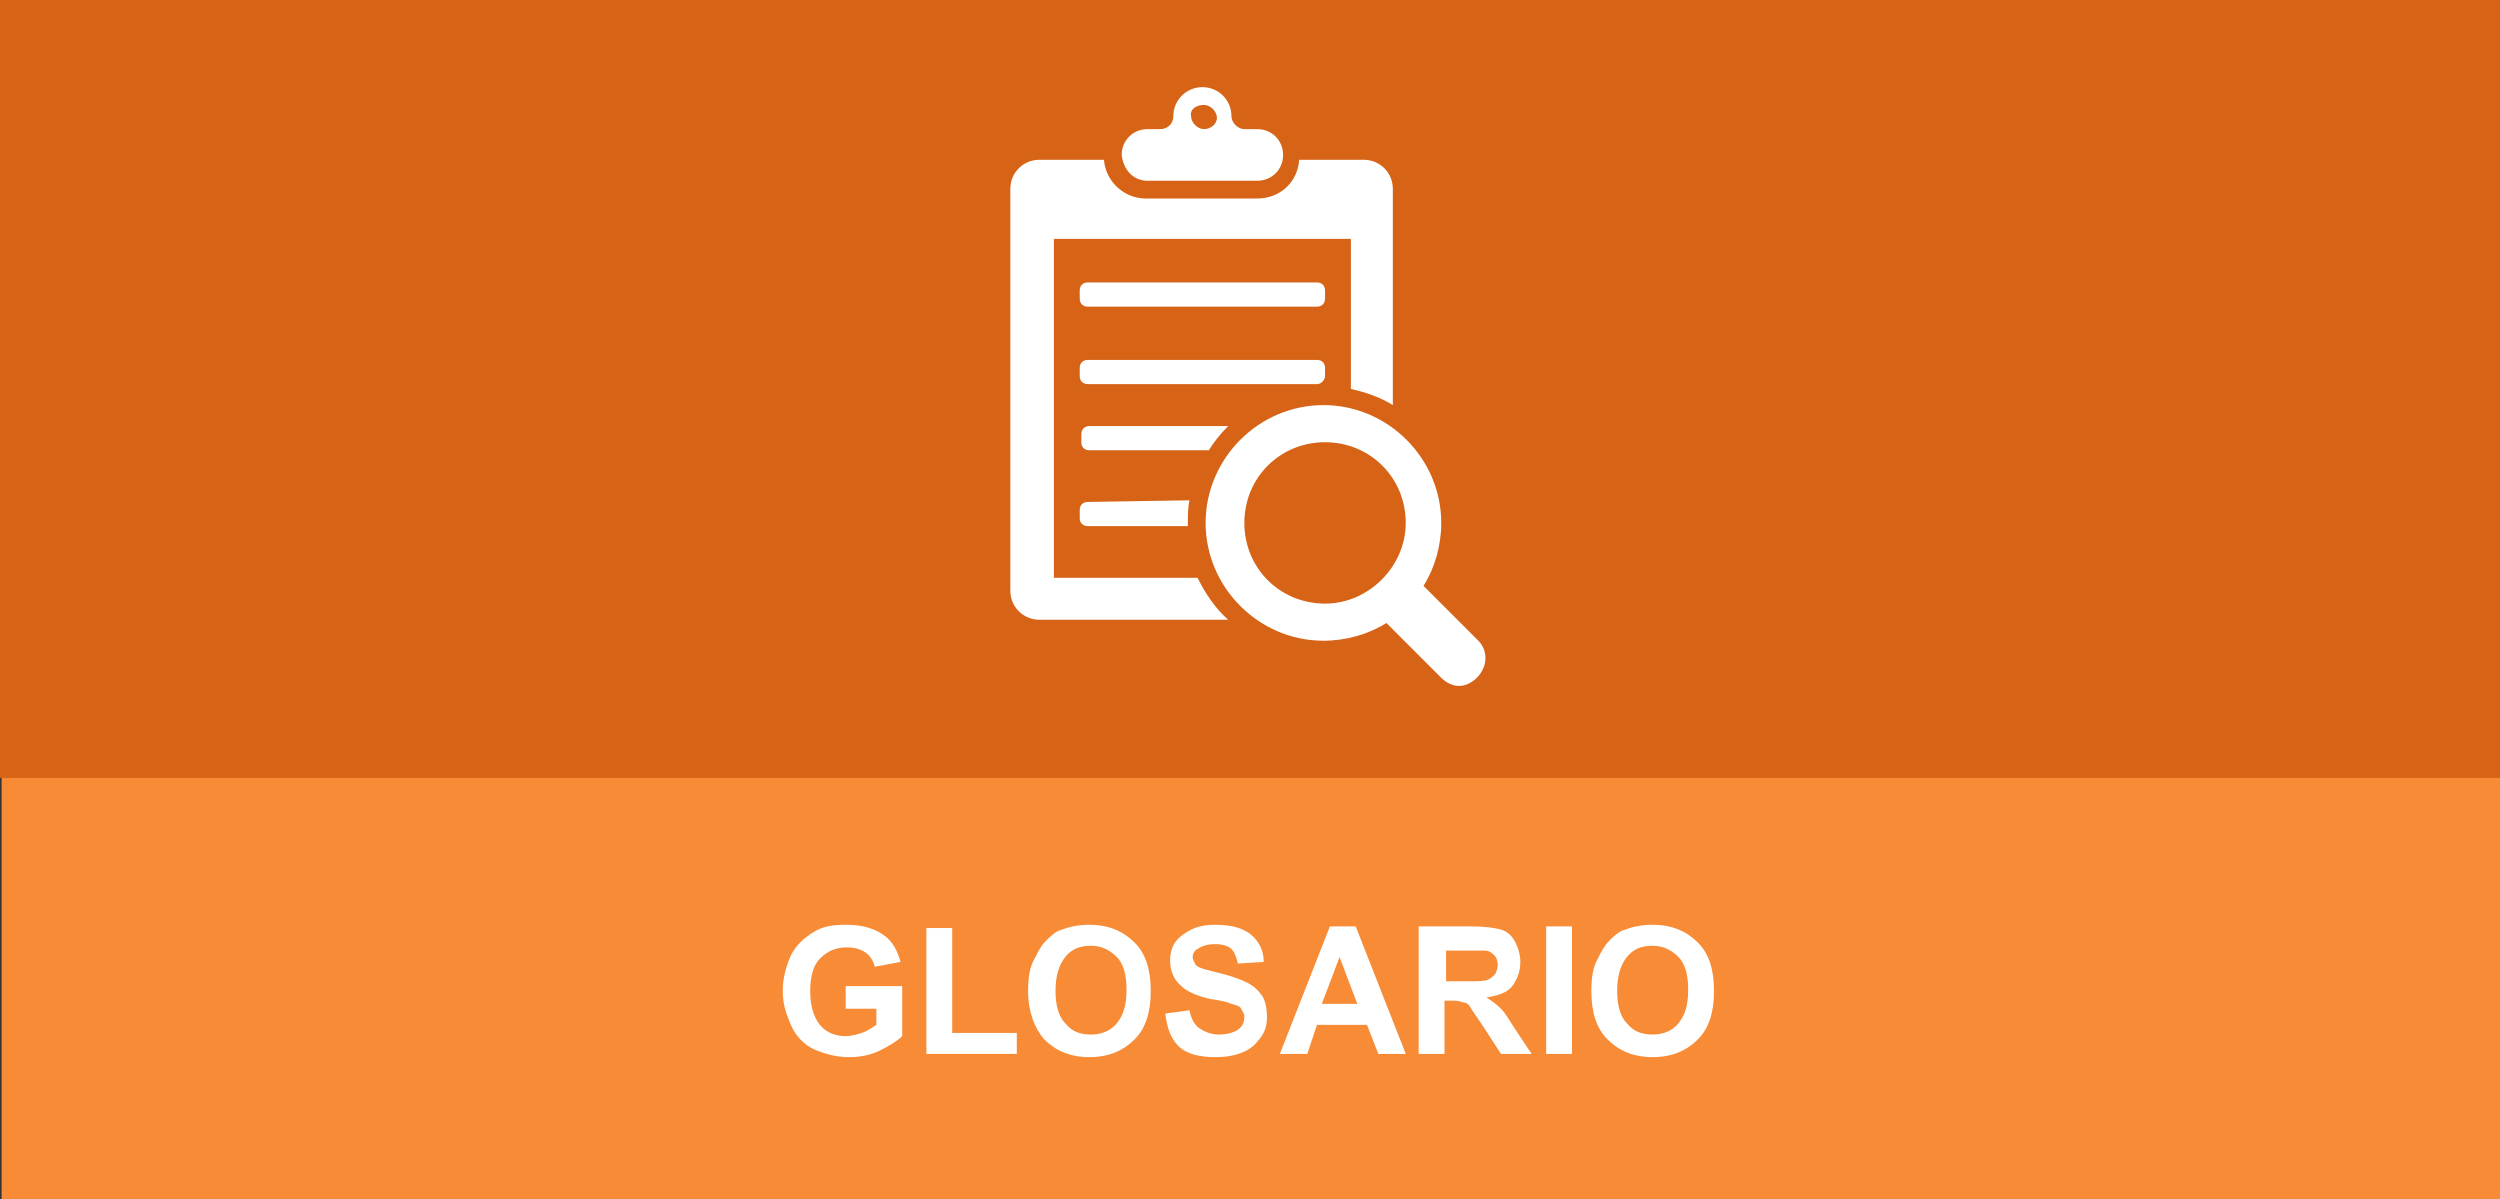 <?xml version="1.0" encoding="utf-8"?>
<!-- Generator: Adobe Illustrator 19.0.0, SVG Export Plug-In . SVG Version: 6.00 Build 0)  -->
<svg version="1.1" id="Capa_1" xmlns="http://www.w3.org/2000/svg" xmlns:xlink="http://www.w3.org/1999/xlink" x="0px" y="0px"
	 viewBox="-220 383.6 154.9 74.3" style="enable-background:new -220 383.6 154.9 74.3;" xml:space="preserve">
<rect x="-220" y="383.6" width="154.9" height="74.3" fill="#333333" stroke="none"/>
<style type="text/css">
	.st0{fill:#F78B36;}
	.st1{fill:#D66316;}
	.st2{fill:#FFFFFF;}
</style>
<g>
	<rect id="XMLID_248_" x="-219.9" y="383.6" class="st0" width="154.9" height="74.3"/>
	<rect id="XMLID_257_" x="-220.2" y="383.6" class="st1" width="155.2" height="48.2"/>
	<g id="XMLID_2_">
		<path id="XMLID_3_" class="st2" d="M-167.6,446v-1.3h3.5v3.1c-0.3,0.3-0.8,0.6-1.4,0.9s-1.3,0.4-1.9,0.4c-0.8,0-1.5-0.2-2.2-0.5
			c-0.6-0.3-1.1-0.8-1.4-1.5s-0.5-1.3-0.5-2.1c0-0.8,0.2-1.5,0.5-2.2c0.3-0.6,0.8-1.1,1.5-1.5c0.5-0.3,1.1-0.4,1.9-0.4
			c1,0,1.7,0.2,2.3,0.6s0.9,1,1.1,1.7l-1.6,0.3c-0.1-0.4-0.3-0.7-0.6-0.9c-0.3-0.2-0.7-0.3-1.1-0.3c-0.7,0-1.2,0.2-1.7,0.7
			c-0.4,0.4-0.6,1.1-0.6,2s0.2,1.6,0.6,2.1s1,0.7,1.6,0.7c0.3,0,0.7-0.1,1-0.2s0.6-0.3,0.9-0.5v-1h-1.9L-167.6,446L-167.6,446z"/>
		<path id="XMLID_5_" class="st2" d="M-162.6,448.9v-7.8h1.6v6.5h4v1.3H-162.6z"/>
		<path id="XMLID_7_" class="st2" d="M-156.3,445c0-0.8,0.1-1.5,0.4-2c0.2-0.4,0.4-0.8,0.7-1.1c0.3-0.3,0.6-0.6,1-0.7
			c0.5-0.2,1.1-0.3,1.7-0.3c1.2,0,2.1,0.4,2.8,1.1c0.7,0.7,1,1.7,1,3s-0.3,2.3-1,3s-1.6,1.1-2.8,1.1c-1.2,0-2.1-0.4-2.8-1.1
			C-155.9,447.3-156.3,446.3-156.3,445z M-154.6,445c0,0.9,0.2,1.6,0.6,2c0.4,0.5,0.9,0.7,1.6,0.7c0.6,0,1.2-0.2,1.6-0.7
			s0.6-1.1,0.6-2.1c0-0.9-0.2-1.6-0.6-2s-0.9-0.7-1.6-0.7s-1.2,0.2-1.6,0.7C-154.4,443.4-154.6,444.1-154.6,445z"/>
		<path id="XMLID_11_" class="st2" d="M-147.8,446.4l1.5-0.2c0.1,0.5,0.3,0.9,0.6,1.1c0.3,0.2,0.7,0.4,1.2,0.4s0.9-0.1,1.2-0.3
			c0.3-0.2,0.4-0.5,0.4-0.8c0-0.2-0.1-0.3-0.2-0.5s-0.3-0.2-0.6-0.3c-0.2-0.1-0.6-0.2-1.3-0.3c-0.9-0.2-1.5-0.5-1.8-0.8
			c-0.5-0.4-0.7-1-0.7-1.6c0-0.4,0.1-0.8,0.3-1.1c0.2-0.3,0.6-0.6,1-0.8c0.4-0.2,0.9-0.3,1.5-0.3c1,0,1.7,0.2,2.2,0.6s0.8,1,0.8,1.7
			l-1.6,0.1c-0.1-0.4-0.2-0.7-0.4-0.9c-0.2-0.2-0.6-0.3-1-0.3c-0.5,0-0.8,0.1-1.1,0.3c-0.2,0.1-0.3,0.3-0.3,0.5s0.1,0.3,0.2,0.5
			c0.2,0.2,0.7,0.3,1.5,0.5s1.3,0.4,1.7,0.6s0.7,0.5,0.9,0.8c0.2,0.3,0.3,0.8,0.3,1.3s-0.1,0.9-0.4,1.3s-0.6,0.7-1.1,0.9
			s-1,0.3-1.7,0.3c-1,0-1.8-0.2-2.3-0.7S-147.7,447.2-147.8,446.4z"/>
		<path id="XMLID_14_" class="st2" d="M-132.9,448.9h-1.7l-0.7-1.8h-3.1l-0.6,1.8h-1.7l3.1-7.9h1.6L-132.9,448.9z M-135.9,445.8
			l-1.1-2.9l-1.1,2.9H-135.9z"/>
		<path id="XMLID_17_" class="st2" d="M-132.1,448.9V441h3.3c0.8,0,1.5,0.1,1.8,0.2c0.4,0.1,0.7,0.4,0.9,0.8
			c0.2,0.4,0.3,0.8,0.3,1.2c0,0.6-0.2,1.1-0.5,1.5s-0.9,0.6-1.6,0.7c0.3,0.2,0.6,0.4,0.9,0.7c0.3,0.3,0.5,0.7,0.9,1.3l1,1.5h-1.9
			l-1.1-1.7c-0.4-0.6-0.7-1-0.8-1.2s-0.3-0.3-0.5-0.3c-0.2-0.1-0.4-0.1-0.8-0.1h-0.3v3.3H-132.1z M-130.4,444.4h1.2
			c0.8,0,1.2,0,1.4-0.1c0.2-0.1,0.3-0.2,0.4-0.3c0.1-0.1,0.2-0.4,0.2-0.6c0-0.3-0.1-0.5-0.2-0.6s-0.3-0.3-0.6-0.3
			c-0.1,0-0.5,0-1.2,0h-1.2C-130.4,442.5-130.4,444.4-130.4,444.4z"/>
		<path id="XMLID_20_" class="st2" d="M-124.2,448.9V441h1.6v7.9H-124.2z"/>
		<path id="XMLID_22_" class="st2" d="M-121.4,445c0-0.8,0.1-1.5,0.4-2c0.2-0.4,0.4-0.8,0.7-1.1c0.3-0.3,0.6-0.6,1-0.7
			c0.5-0.2,1.1-0.3,1.7-0.3c1.2,0,2.1,0.4,2.8,1.1c0.7,0.7,1,1.7,1,3s-0.3,2.3-1,3s-1.6,1.1-2.8,1.1c-1.2,0-2.1-0.4-2.8-1.1
			C-121.1,447.3-121.4,446.3-121.4,445z M-119.8,445c0,0.9,0.2,1.6,0.6,2c0.4,0.5,0.9,0.7,1.6,0.7c0.6,0,1.2-0.2,1.6-0.7
			s0.6-1.1,0.6-2.1c0-0.9-0.2-1.6-0.6-2s-0.9-0.7-1.6-0.7s-1.2,0.2-1.6,0.7S-119.8,444.1-119.8,445z"/>
	</g>
	<g id="XMLID_339_">
		<path id="XMLID_380_" class="st2" d="M-128.4,423.3l-3.4-3.4c0.7-1.1,1.1-2.5,1.1-3.9c0-4-3.3-7.3-7.3-7.3s-7.3,3.3-7.3,7.3
			s3.3,7.3,7.3,7.3c1.4,0,2.8-0.4,3.9-1.1l3.4,3.4c0.3,0.3,0.7,0.5,1.1,0.5s0.8-0.2,1.1-0.5C-127.8,424.9-127.8,423.9-128.4,423.3
			L-128.4,423.3z M-137.9,421c-2.8,0-5-2.2-5-5s2.2-5,5-5s5,2.2,5,5C-132.9,418.7-135.2,421-137.9,421L-137.9,421z"/>
		<path id="XMLID_377_" class="st2" d="M-143.9,410h-8.6c-0.3,0-0.5,0.2-0.5,0.5v0.5c0,0.3,0.2,0.5,0.5,0.5h7.4
			C-144.8,411-144.4,410.5-143.9,410L-143.9,410z"/>
		<path id="XMLID_373_" class="st2" d="M-148.9,394.8h6.8c0.9,0,1.6-0.7,1.6-1.6l0,0c0-0.9-0.7-1.6-1.6-1.6h-0.8
			c-0.4,0-0.8-0.4-0.8-0.8l0,0c0-1-0.8-1.8-1.8-1.8l0,0c-1,0-1.8,0.8-1.8,1.8l0,0c0,0.5-0.4,0.8-0.8,0.8h-0.8
			c-0.9,0-1.6,0.7-1.6,1.6l0,0C-150.4,394.1-149.8,394.8-148.9,394.8L-148.9,394.8z M-145.4,390.1c0.4,0,0.8,0.4,0.8,0.8
			s-0.4,0.7-0.8,0.7s-0.8-0.4-0.8-0.8C-146.3,390.4-145.9,390.1-145.4,390.1L-145.4,390.1z"/>
		<path id="XMLID_370_" class="st2" d="M-152.6,414.7c-0.3,0-0.5,0.2-0.5,0.5v0.5c0,0.3,0.2,0.5,0.5,0.5h6.2c0-0.1,0-0.2,0-0.3
			c0-0.4,0-0.8,0.1-1.3L-152.6,414.7L-152.6,414.7z"/>
		<path id="XMLID_367_" class="st2" d="M-137.9,406.9v-0.5c0-0.3-0.2-0.5-0.5-0.5h-14.2c-0.3,0-0.5,0.2-0.5,0.5v0.5
			c0,0.3,0.2,0.5,0.5,0.5h14.2C-138.1,407.4-137.9,407.1-137.9,406.9L-137.9,406.9z"/>
		<path id="XMLID_364_" class="st2" d="M-154.7,419.4v-21h18.4v9.3c0.9,0.2,1.8,0.5,2.6,1v-13.4c0-1-0.8-1.8-1.8-1.8h-4
			c-0.1,1.4-1.2,2.4-2.6,2.4h-6.9c-1.4,0-2.5-1.1-2.6-2.4h-4c-1,0-1.8,0.8-1.8,1.8v24.9c0,1,0.8,1.8,1.8,1.8h11.7
			c-0.8-0.7-1.4-1.6-1.9-2.6L-154.7,419.4L-154.7,419.4z"/>
		<path id="XMLID_360_" class="st2" d="M-137.9,401.6c0-0.3-0.2-0.5-0.5-0.5h-14.2c-0.3,0-0.5,0.2-0.5,0.5v0.5
			c0,0.3,0.2,0.5,0.5,0.5h14.2c0.3,0,0.5-0.2,0.5-0.5V401.6z"/>
	</g>
</g>
</svg>
